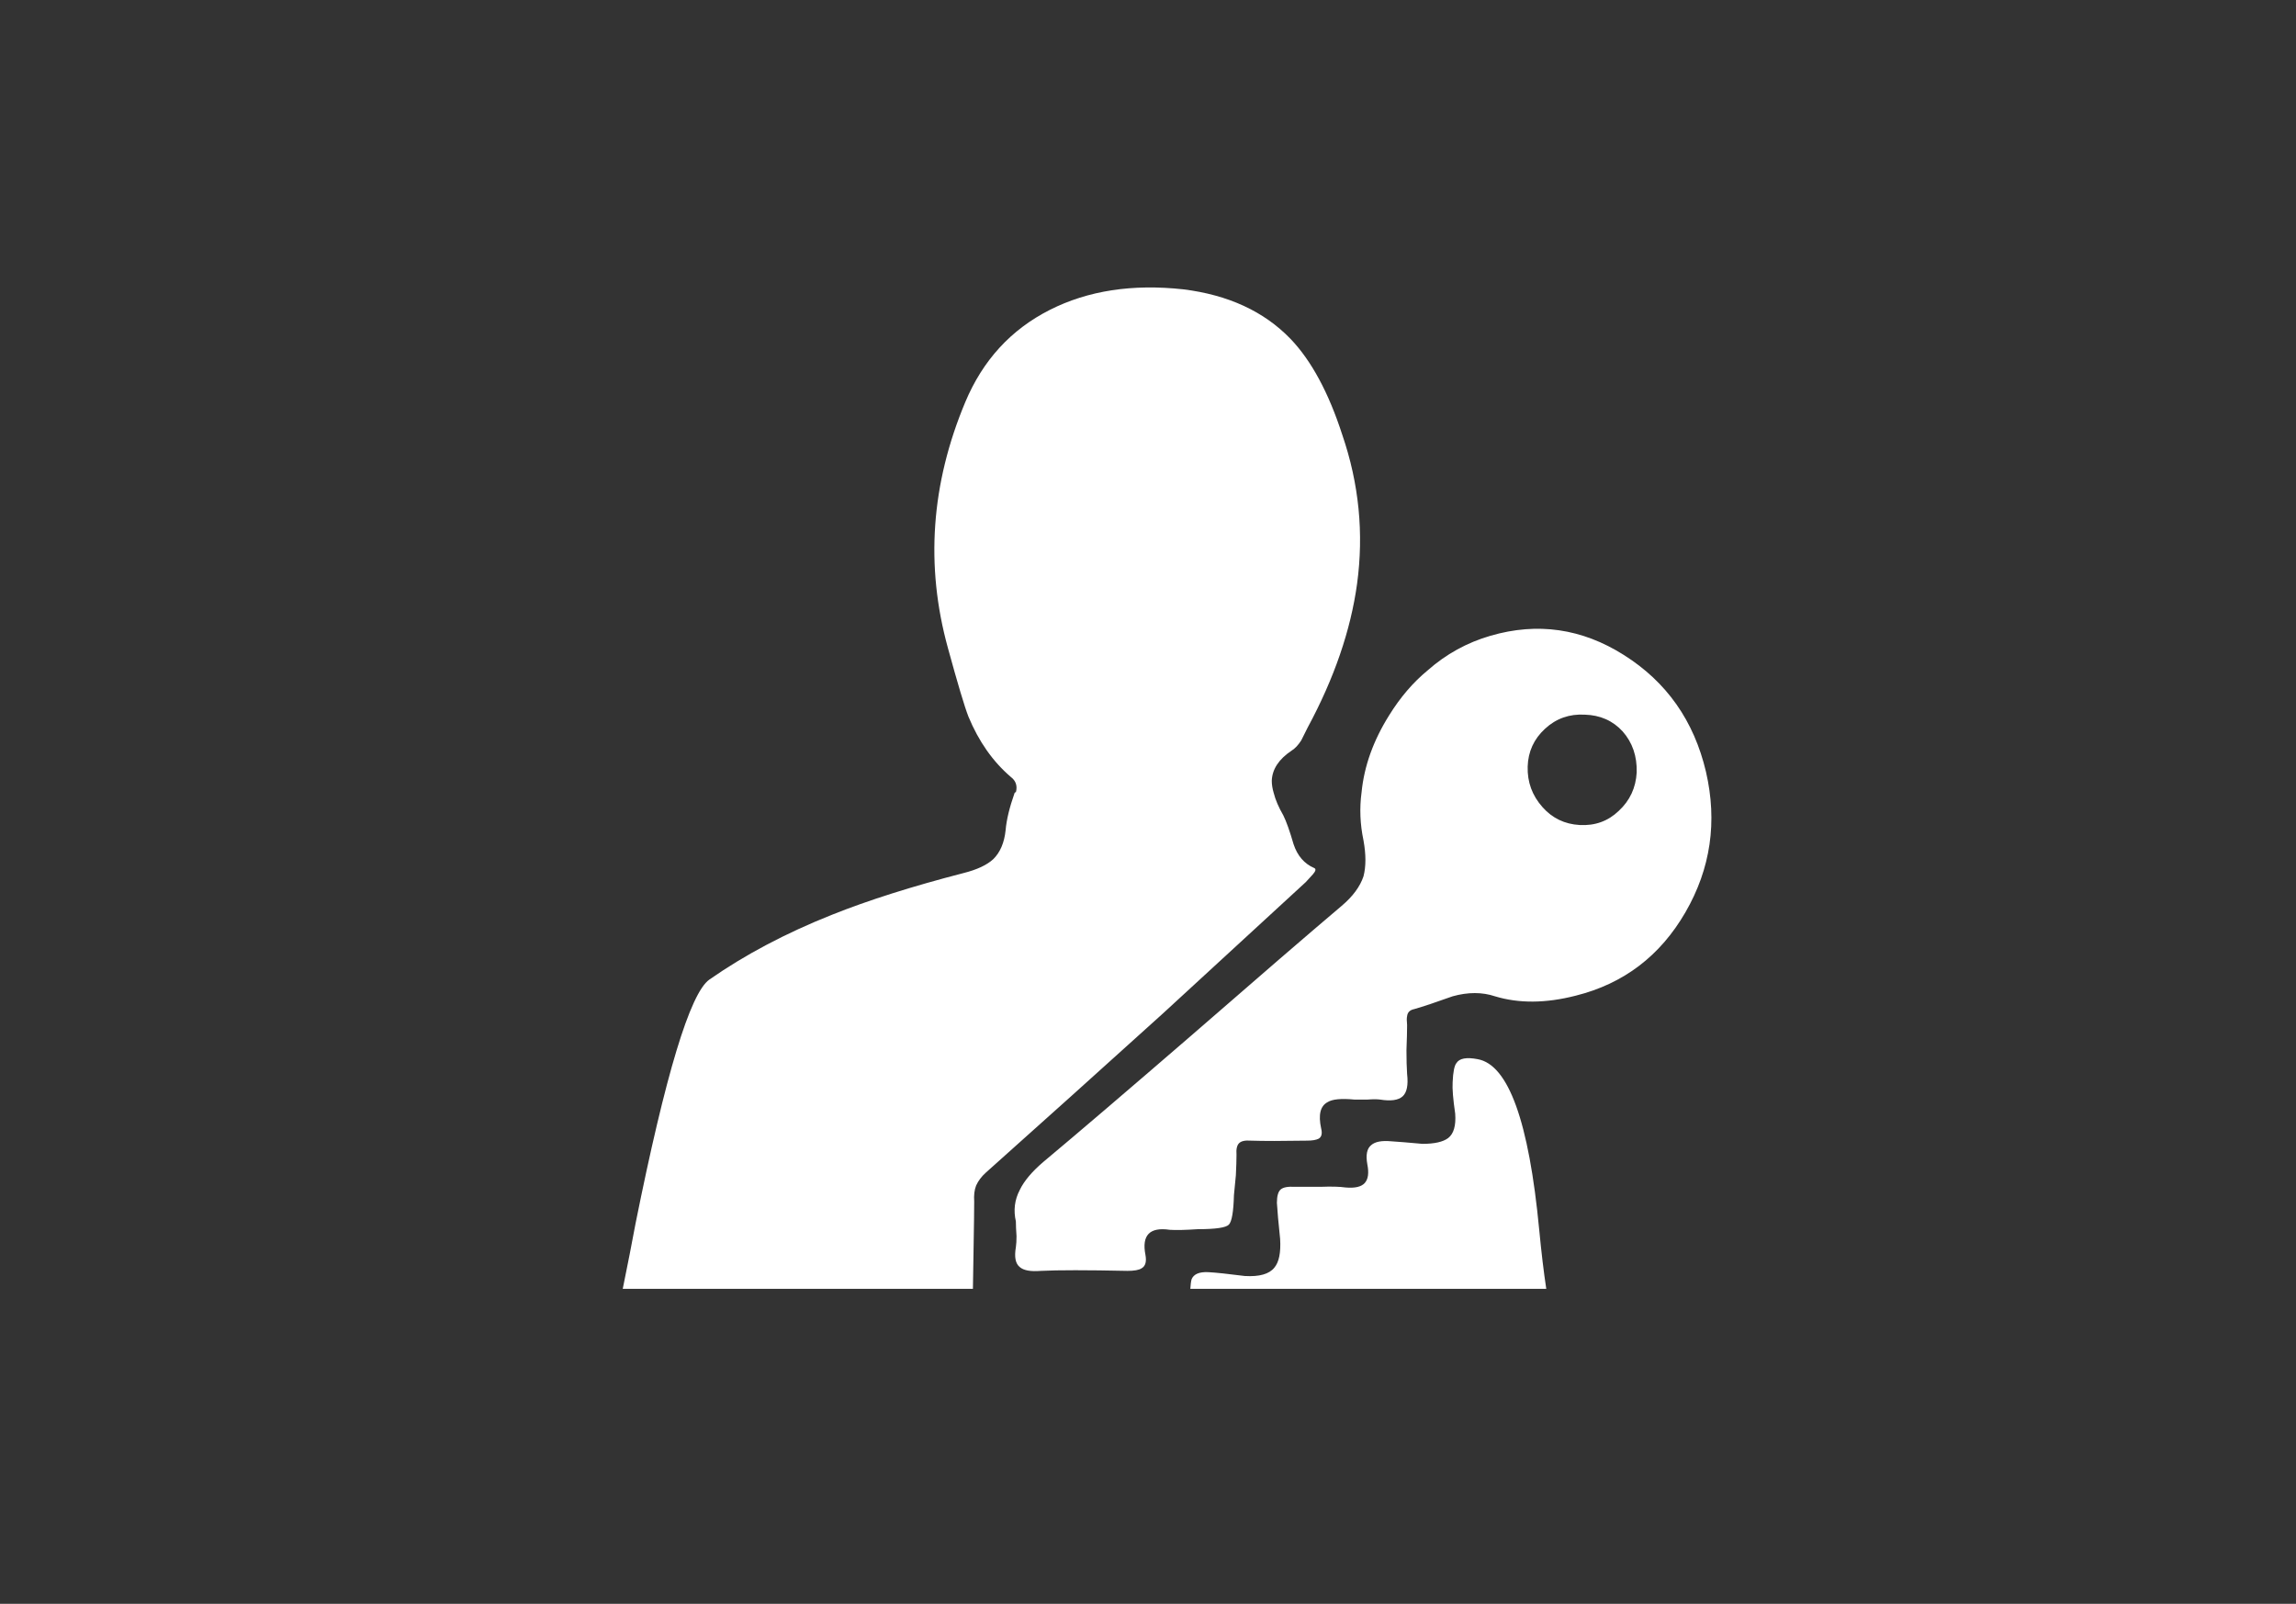 
<svg xmlns="http://www.w3.org/2000/svg" version="1.1" xmlns:xlink="http://www.w3.org/1999/xlink" preserveAspectRatio="none" x="0px" y="0px" width="179px" height="125px" viewBox="0 0 179 125">
<rect x="0" y="0" width="179" height="125" fill="#333333" stroke="none"/>
<defs>
<g id="Layer0_0_FILL">
<path fill="#FFFFFF" stroke="none" d="
M 100.95 92.5
Q 100.15 92.45 99.85 92.7 99.55 92.95 99.55 93.75 99.6 94.65 99.8 96.55 99.9 98.15 99.35 98.8 98.75 99.55 97.05 99.45 95.1 99.2 94.2 99.15 93.15 99.1 92.9 99.7 92.832 99.937 92.8 100.45
L 120.55 100.45
Q 120.252 98.492 120 95.85 118.797 83.195 115.2 82.55 113.9 82.3 113.55 82.85 113.3 83.15 113.25 84.35 113.2 85.1 113.45 86.8 113.55 88.2 112.9 88.7 112.3 89.15 110.9 89.15 109.25 89 108.45 88.95 107.35 88.85 106.9 89.25 106.4 89.65 106.6 90.75 106.8 91.75 106.4 92.2 106 92.65 104.9 92.55 104.2 92.45 102.95 92.5 101.5 92.5 100.95 92.5
M 100.6 26.4
Q 97.5 23.2 92.25 22.55 86.3 21.9 81.85 24.15 77.3 26.45 75.25 31.35 71.25 40.9 73.9 50.5 75.05 54.7 75.5 55.85 76.7 58.75 78.8 60.55 79.4 61 79.2 61.75
L 79.15 61.75 79.1 61.8
Q 78.5 63.5 78.4 64.7 78.25 66.15 77.45 66.95 76.7 67.65 75.1 68.05 69.1 69.6 64.85 71.3 59.45 73.45 55.3 76.35 53.049 77.946 49.55 95.35 49.127 97.626 48.55 100.45
L 75.85 100.45
Q 75.862 99.185 75.9 97.4 75.95 94.55 75.95 93.65 75.9 92.9 76.1 92.4 76.35 91.85 76.85 91.4 83.35 85.6 90.65 79 94.35 75.6 101.8 68.75 101.95 68.6 102.35 68.15 102.7 67.75 102.45 67.65 101.3 67.15 100.85 65.8 100.4 64.25 100.05 63.55 99.5 62.6 99.3 61.8 99.15 61.3 99.15 60.85 99.2 59.5 100.7 58.5 101.1 58.25 101.45 57.7 101.5 57.6 101.95 56.7 105.05 50.95 105.8 45.5 106.6 39.6 104.65 33.9 103.05 28.95 100.6 26.4
M 108.3 55.75
Q 106.45 58.7 106.15 61.75 105.9 63.6 106.3 65.5 106.6 67.15 106.3 68.3 105.9 69.5 104.6 70.6 100.7 73.9 93 80.6 85.3 87.25 81.35 90.55 80 91.7 79.5 92.75 78.9 93.9 79.2 95.2 79.2 95.65 79.25 96.35 79.25 96.85 79.2 97.2 79 98.35 79.5 98.75 79.95 99.15 81.15 99.05 83.15 98.95 87.9 99.05 88.7 99.05 89 98.85 89.45 98.6 89.3 97.8 88.85 95.5 91.2 95.85 91.9 95.9 93.4 95.8 95.45 95.8 95.8 95.45 96.15 95.1 96.2 93.15 96.3 92.1 96.35 91.6 96.4 90.6 96.4 90 96.35 89.35 96.6 89.1 96.85 88.85 97.5 88.9 99 88.95 101.9 88.9 102.5 88.9 102.8 88.75 103.15 88.55 103 87.95 102.65 86.35 103.5 85.9 104.05 85.55 105.6 85.7 105.9 85.7 106.6 85.7 107.25 85.65 107.6 85.7 108.85 85.9 109.35 85.45 109.85 85 109.7 83.7 109.65 82.95 109.65 81.85 109.7 80.55 109.7 79.9 109.65 79.4 109.7 79.2 109.75 78.75 110.25 78.65 111.3 78.35 113.25 77.65 115.05 77.15 116.55 77.65 119.35 78.5 122.85 77.6 128.45 76.2 131.4 71.1 134.35 66 133 60.15 131.6 54.2 126.6 51.05 121.7 47.95 116.2 49.55 113.45 50.35 111.3 52.25 109.6 53.65 108.3 55.75
M 119.1 59.75
Q 119.15 58 120.45 56.8 121.75 55.6 123.55 55.7 125.35 55.75 126.5 57 127.65 58.3 127.6 60.2 127.5 62 126.2 63.2 124.95 64.4 123.15 64.3 121.4 64.2 120.25 62.9 119.05 61.55 119.1 59.75 Z"/>
</g>
</defs>

<g transform="matrix( 1, 0, 0, 1, 0,0) ">
<use xlink:href="#Layer0_0_FILL"/>
</g>
</svg>
